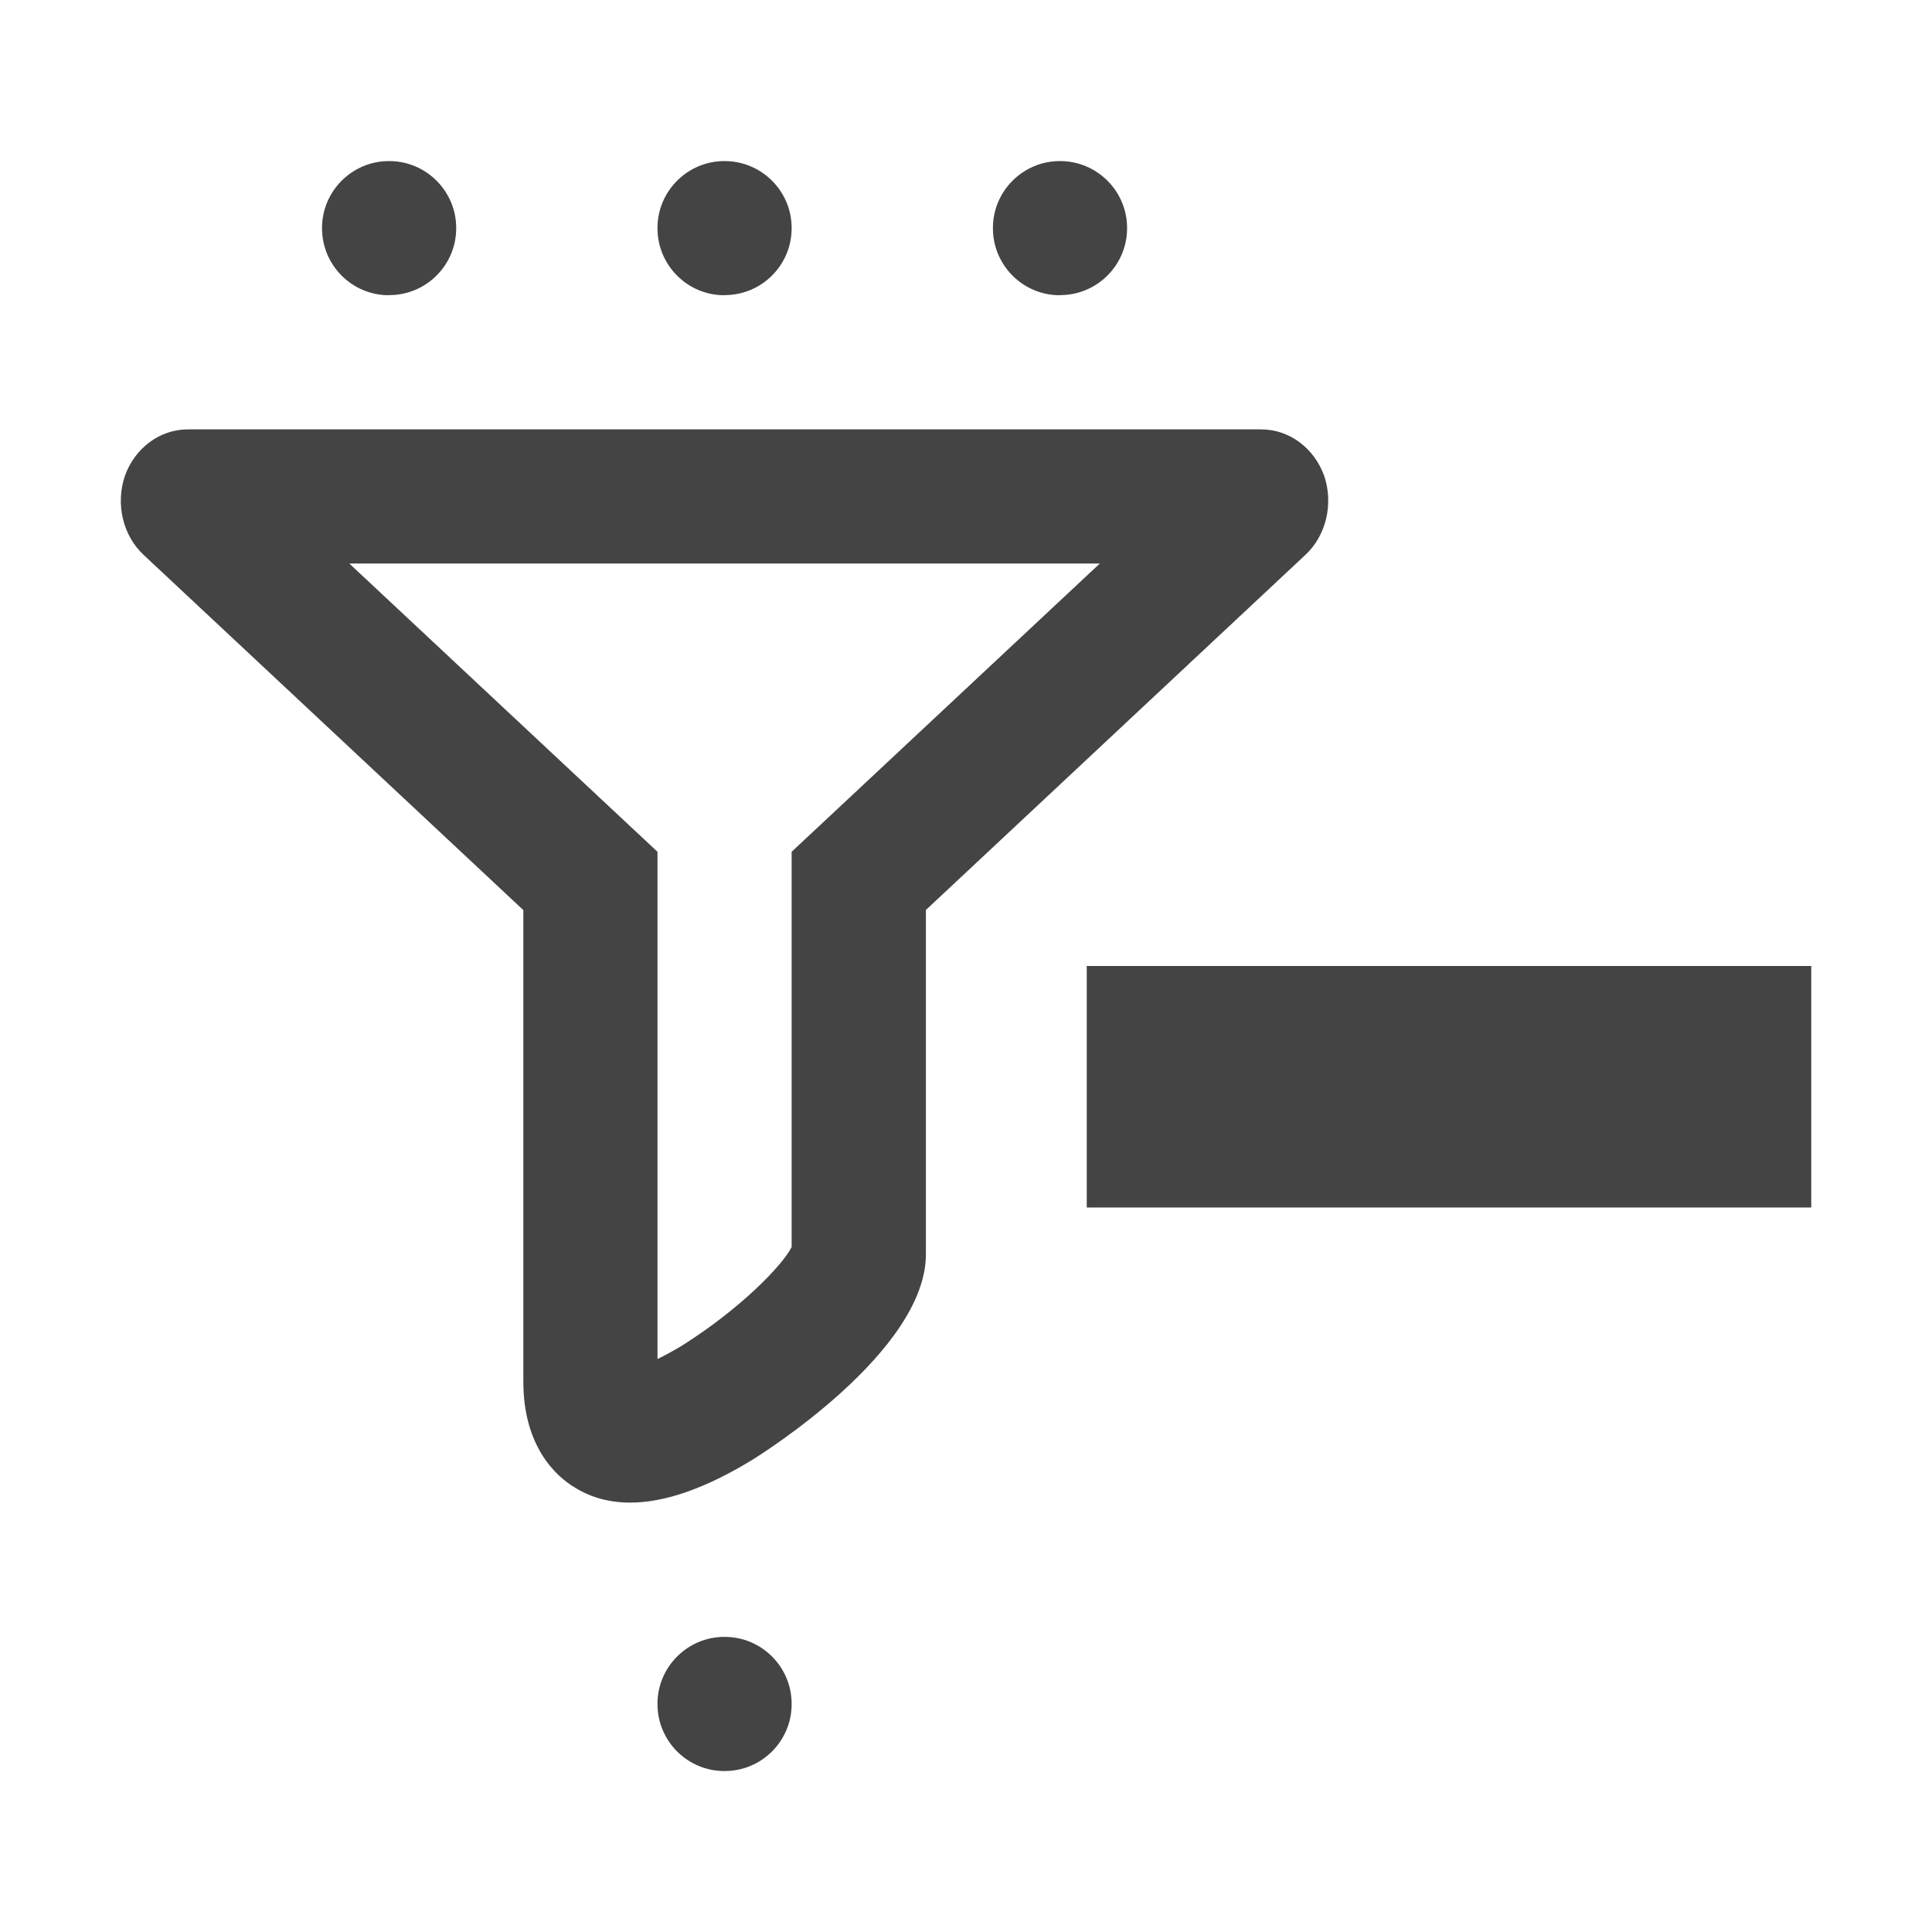 <?xml version="1.0" encoding="UTF-8" standalone="no"?>
<svg
   width="16"
   height="16"
   viewBox="0 0 16 16"
   version="1.1"
   id="svg7"
   sodipodi:docname="kt-add-filters (копія).svg"
   xml:space="preserve"
   inkscape:version="1.2.1 (9c6d41e410, 2022-07-14)"
   xmlns:inkscape="http://www.inkscape.org/namespaces/inkscape"
   xmlns:sodipodi="http://sodipodi.sourceforge.net/DTD/sodipodi-0.dtd"
   xmlns="http://www.w3.org/2000/svg"
   xmlns:svg="http://www.w3.org/2000/svg"><sodipodi:namedview
     id="namedview9"
     pagecolor="#ffffff"
     bordercolor="#000000"
     borderopacity="0.25"
     inkscape:showpageshadow="2"
     inkscape:pageopacity="0.0"
     inkscape:pagecheckerboard="0"
     inkscape:deskcolor="#d1d1d1"
     showgrid="false"
     inkscape:zoom="22.693708"
     inkscape:cx="0.30845554"
     inkscape:cy="9.0553734"
     inkscape:current-layer="svg7" /><defs
     id="defs3"><style
       id="current-color-scheme"
       type="text/css">
   .ColorScheme-Text { color:#444444; } .ColorScheme-Highlight { color:#4285f4; }
  </style><style
       id="current-color-scheme-3"
       type="text/css">
   .ColorScheme-Text { color:#444444; } .ColorScheme-Highlight { color:#4285f4; }
  </style></defs><path
     fill="#494c4e"
     d="m 5.998,14.667 h 0.004 c 0.306,0 0.554,-0.249 0.554,-0.553 v -0.004 c 0,-0.306 -0.249,-0.554 -0.554,-0.554 h -0.004 c -0.304,0 -0.553,0.249 -0.553,0.553 v 0.004 c 0,0.306 0.249,0.554 0.553,0.554 z M 9.108,4.667 6.908,6.725 6.556,7.054 V 10.328 c -0.08,0.156 -0.426,0.511 -0.902,0.812 -0.082,0.05 -0.152,0.087 -0.209,0.115 V 7.054 l -0.352,-0.329 -2.2,-2.058 h 6.217 M 10.444,3.556 H 1.556 c -0.233,0 -0.439,0.154 -0.522,0.386 -0.078,0.232 -0.017,0.493 0.156,0.654 l 3.144,2.941 v 3.904 c 0,0.535 0.267,0.784 0.428,0.879 0.133,0.083 0.289,0.124 0.456,0.124 0.289,0 0.628,-0.119 1.017,-0.357 0.056,-0.036 1.433,-0.891 1.433,-1.7 V 7.536 L 10.811,4.595 C 10.983,4.435 11.044,4.174 10.967,3.942 10.883,3.71 10.678,3.556 10.444,3.556 Z M 3.22,2.444 h 0.004 c 0.306,0 0.554,-0.249 0.554,-0.553 v -0.004 c 0,-0.304 -0.249,-0.553 -0.554,-0.553 h -0.004 c -0.304,0 -0.553,0.249 -0.553,0.553 v 0.004 c 0,0.306 0.249,0.554 0.553,0.554 z m 2.778,0 h 0.004 c 0.306,0 0.554,-0.249 0.554,-0.553 v -0.004 c 0,-0.304 -0.249,-0.553 -0.554,-0.553 h -0.004 c -0.304,0 -0.553,0.249 -0.553,0.553 v 0.004 c 0,0.306 0.249,0.554 0.553,0.554 z m 2.778,0 h 0.004 c 0.306,0 0.554,-0.249 0.554,-0.553 v -0.004 c 0,-0.304 -0.249,-0.553 -0.554,-0.553 h -0.004 c -0.304,0 -0.553,0.249 -0.553,0.553 v 0.004 c 0,0.306 0.249,0.554 0.553,0.554 z"
     id="path238"
     style="fill:#444444;fill-opacity:1;stroke-width:0.556" /><path
     style="fill:#444444;fill-opacity:1"
     d="m 9,8 v 2 h 6 V 8 Z"
     id="path306" /></svg>
